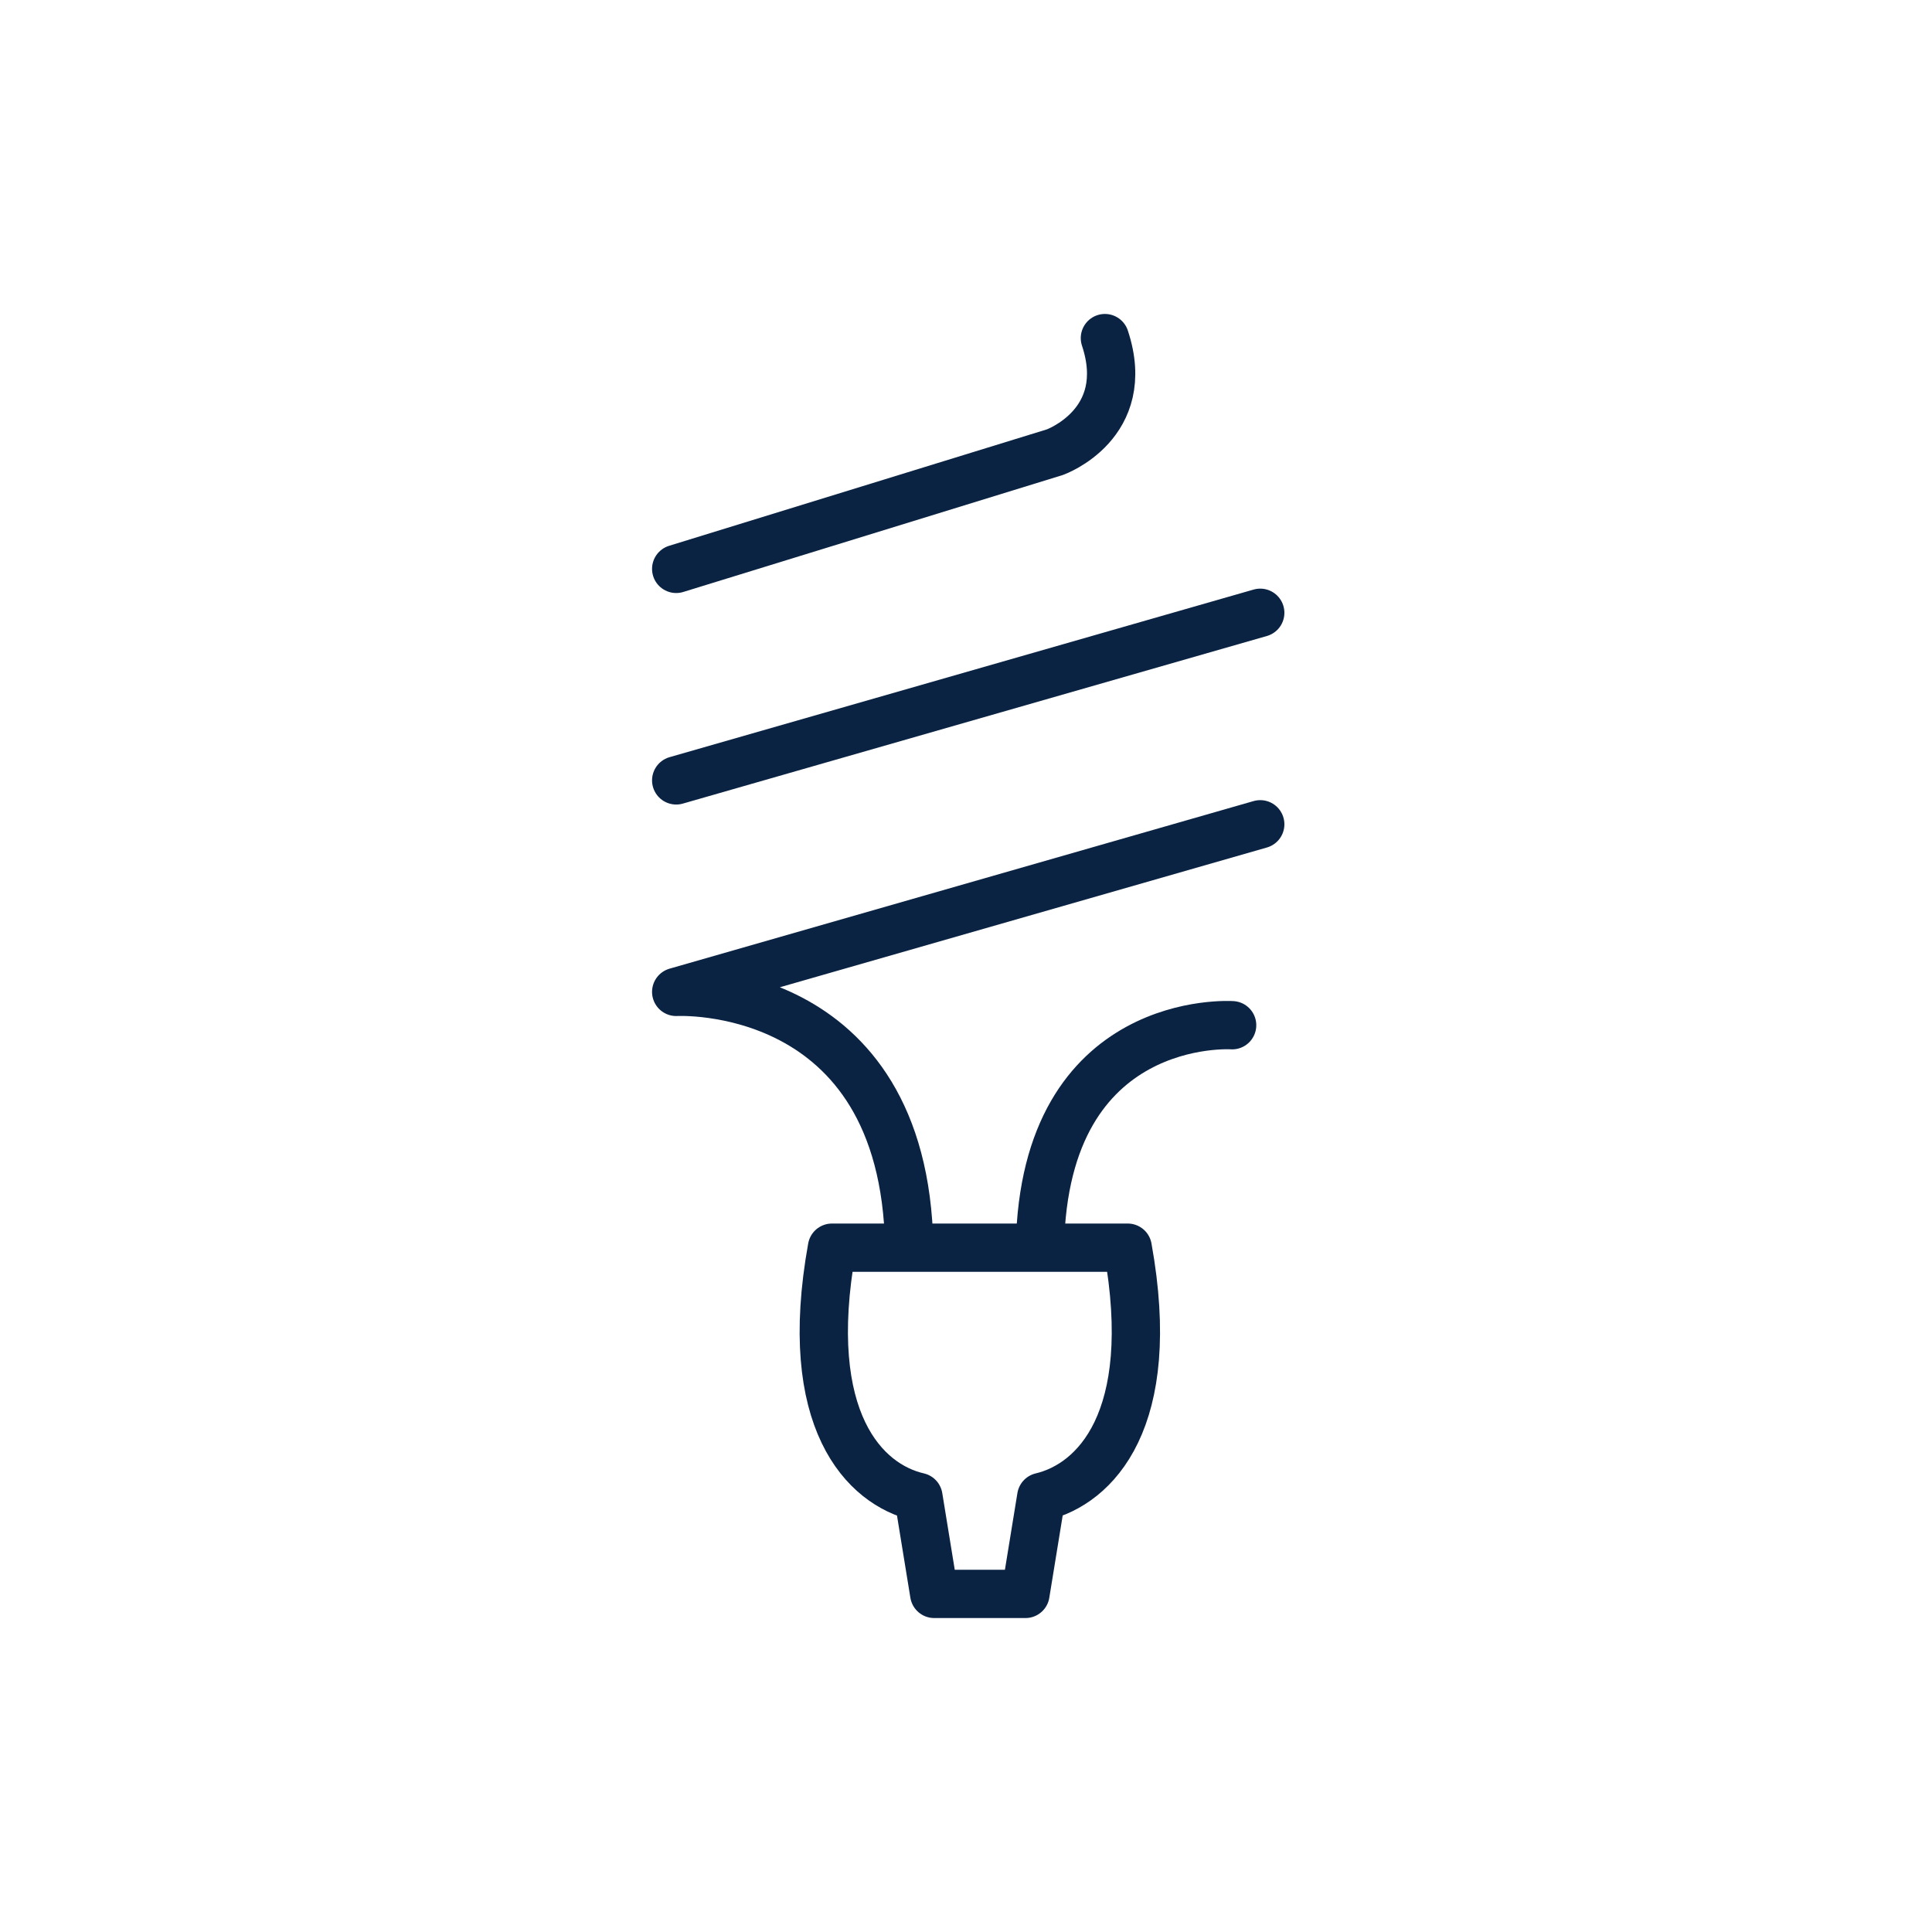 <svg width="40" height="40" viewBox="0 0 40 40" fill="none" xmlns="http://www.w3.org/2000/svg">
<path d="M26.092 17.066L14 20.536C14 20.536 18.724 20.273 18.824 25.805" stroke="#0B2343" stroke-linecap="round" stroke-linejoin="round"/>
<path d="M25.51 21.226C25.51 21.226 21.622 20.963 21.531 25.805" stroke="#0B2343" stroke-linecap="round" stroke-linejoin="round"/>
<path d="M14 16.157L26.092 12.687" stroke="#0B2343" stroke-linecap="round" stroke-linejoin="round"/>
<path d="M14 11.778L21.84 9.362C21.84 9.362 23.466 8.781 22.876 7" stroke="#0B2343" stroke-linecap="round" stroke-linejoin="round"/>
<path d="M23.348 25.832H17.225C16.58 29.412 17.906 30.738 19.015 30.992L19.342 33H21.231L21.558 30.992C22.667 30.729 23.993 29.412 23.348 25.832Z" stroke="#0B2343" stroke-linecap="round" stroke-linejoin="round"/>
</svg>
